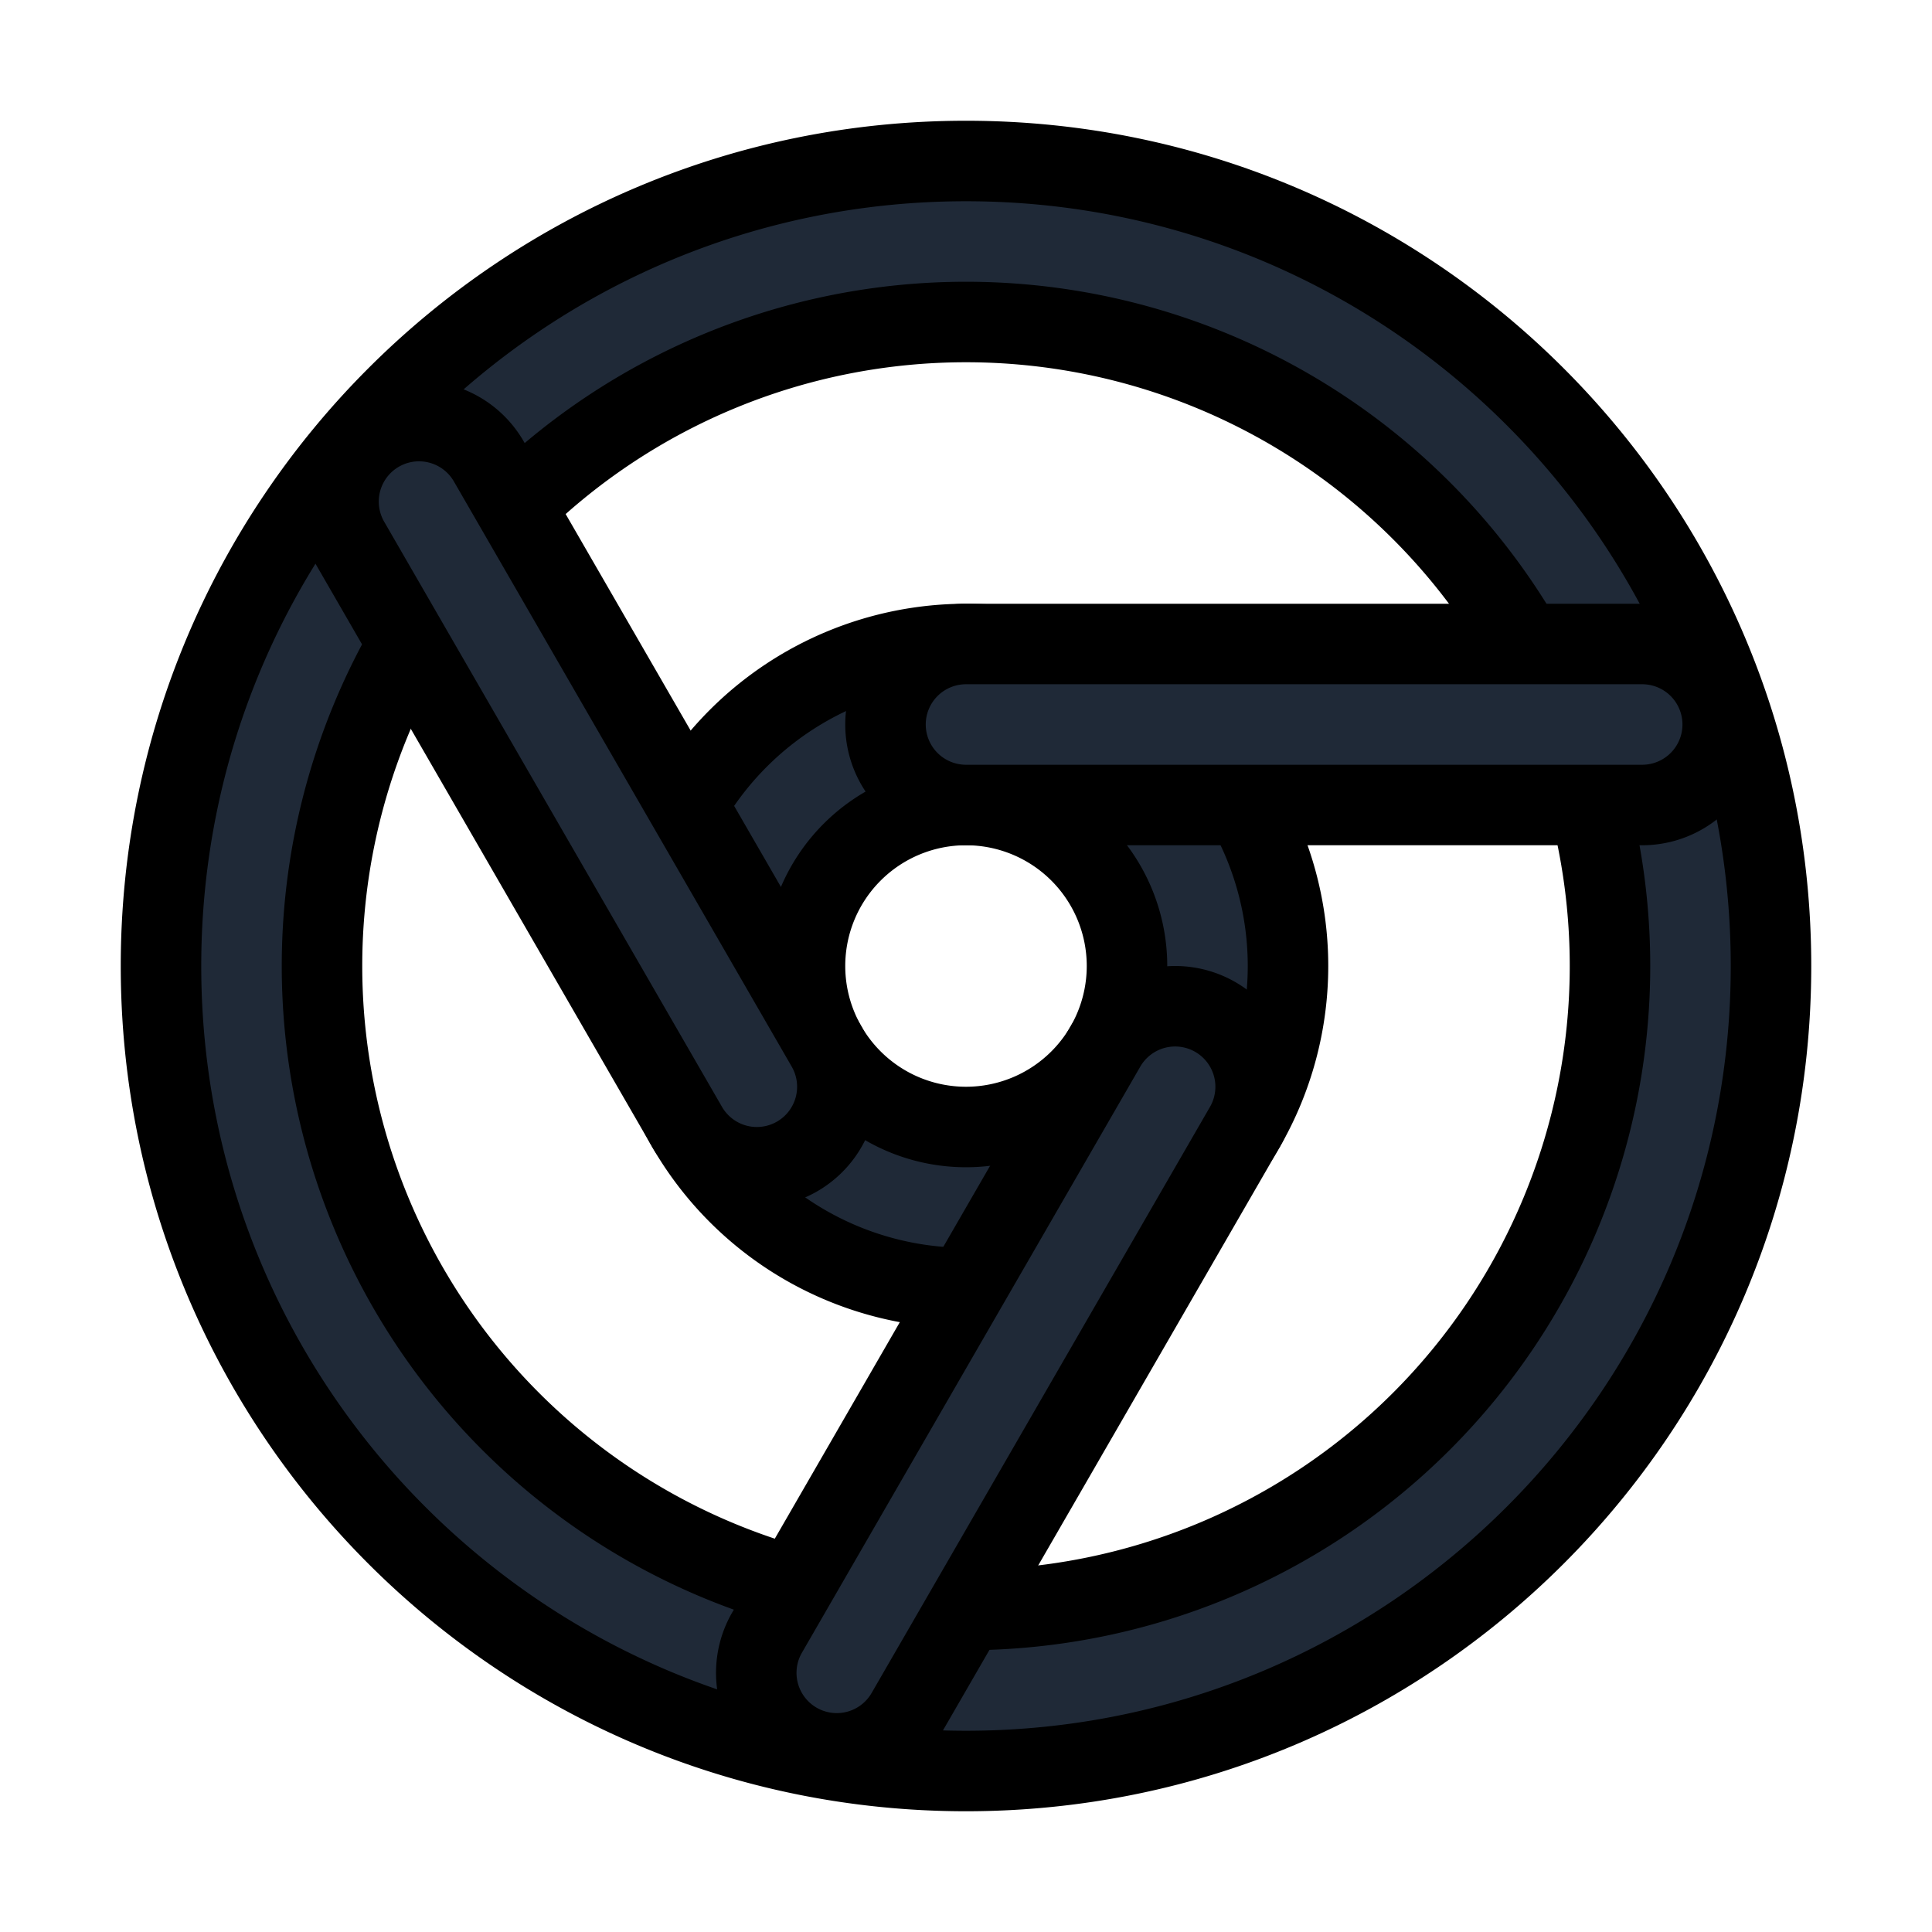 <svg fill="none" stroke="currentColor" viewBox="0 0 24 24">
  <path fill="#1F2937" fill-rule="evenodd" d="M12 4a8 8 0 1 0 0 16 8 8 0 0 0 0-16zM2 12C2 6.477 6.477 2 12 2s10 4.477 10 10-4.477 10-10 10S2 17.523 2 12z" clip-rule="evenodd"/>
  <path fill="#1F2937" fill-rule="evenodd" d="M12 10a2 2 0 1 0 0 4 2 2 0 0 0 0-4zm-4 2a4 4 0 1 1 8 0 4 4 0 0 1-8 0z" clip-rule="evenodd"/>
  <path fill="#1F2937" fill-rule="evenodd" d="M11 9a1 1 0 0 1 1-1h8.4a1 1 0 1 1 0 2H12a1 1 0 0 1-1-1zM15.098 12.634A1 1 0 0 1 15.464 14l-4.2 7.275a1 1 0 1 1-1.732-1l4.2-7.275a1 1 0 0 1 1.366-.366zM9.902 14.366A1 1 0 0 1 8.536 14l-4.2-7.275a1 1 0 0 1 1.732-1l4.2 7.275a1 1 0 0 1-.366 1.366z" clip-rule="evenodd"/>
</svg>
